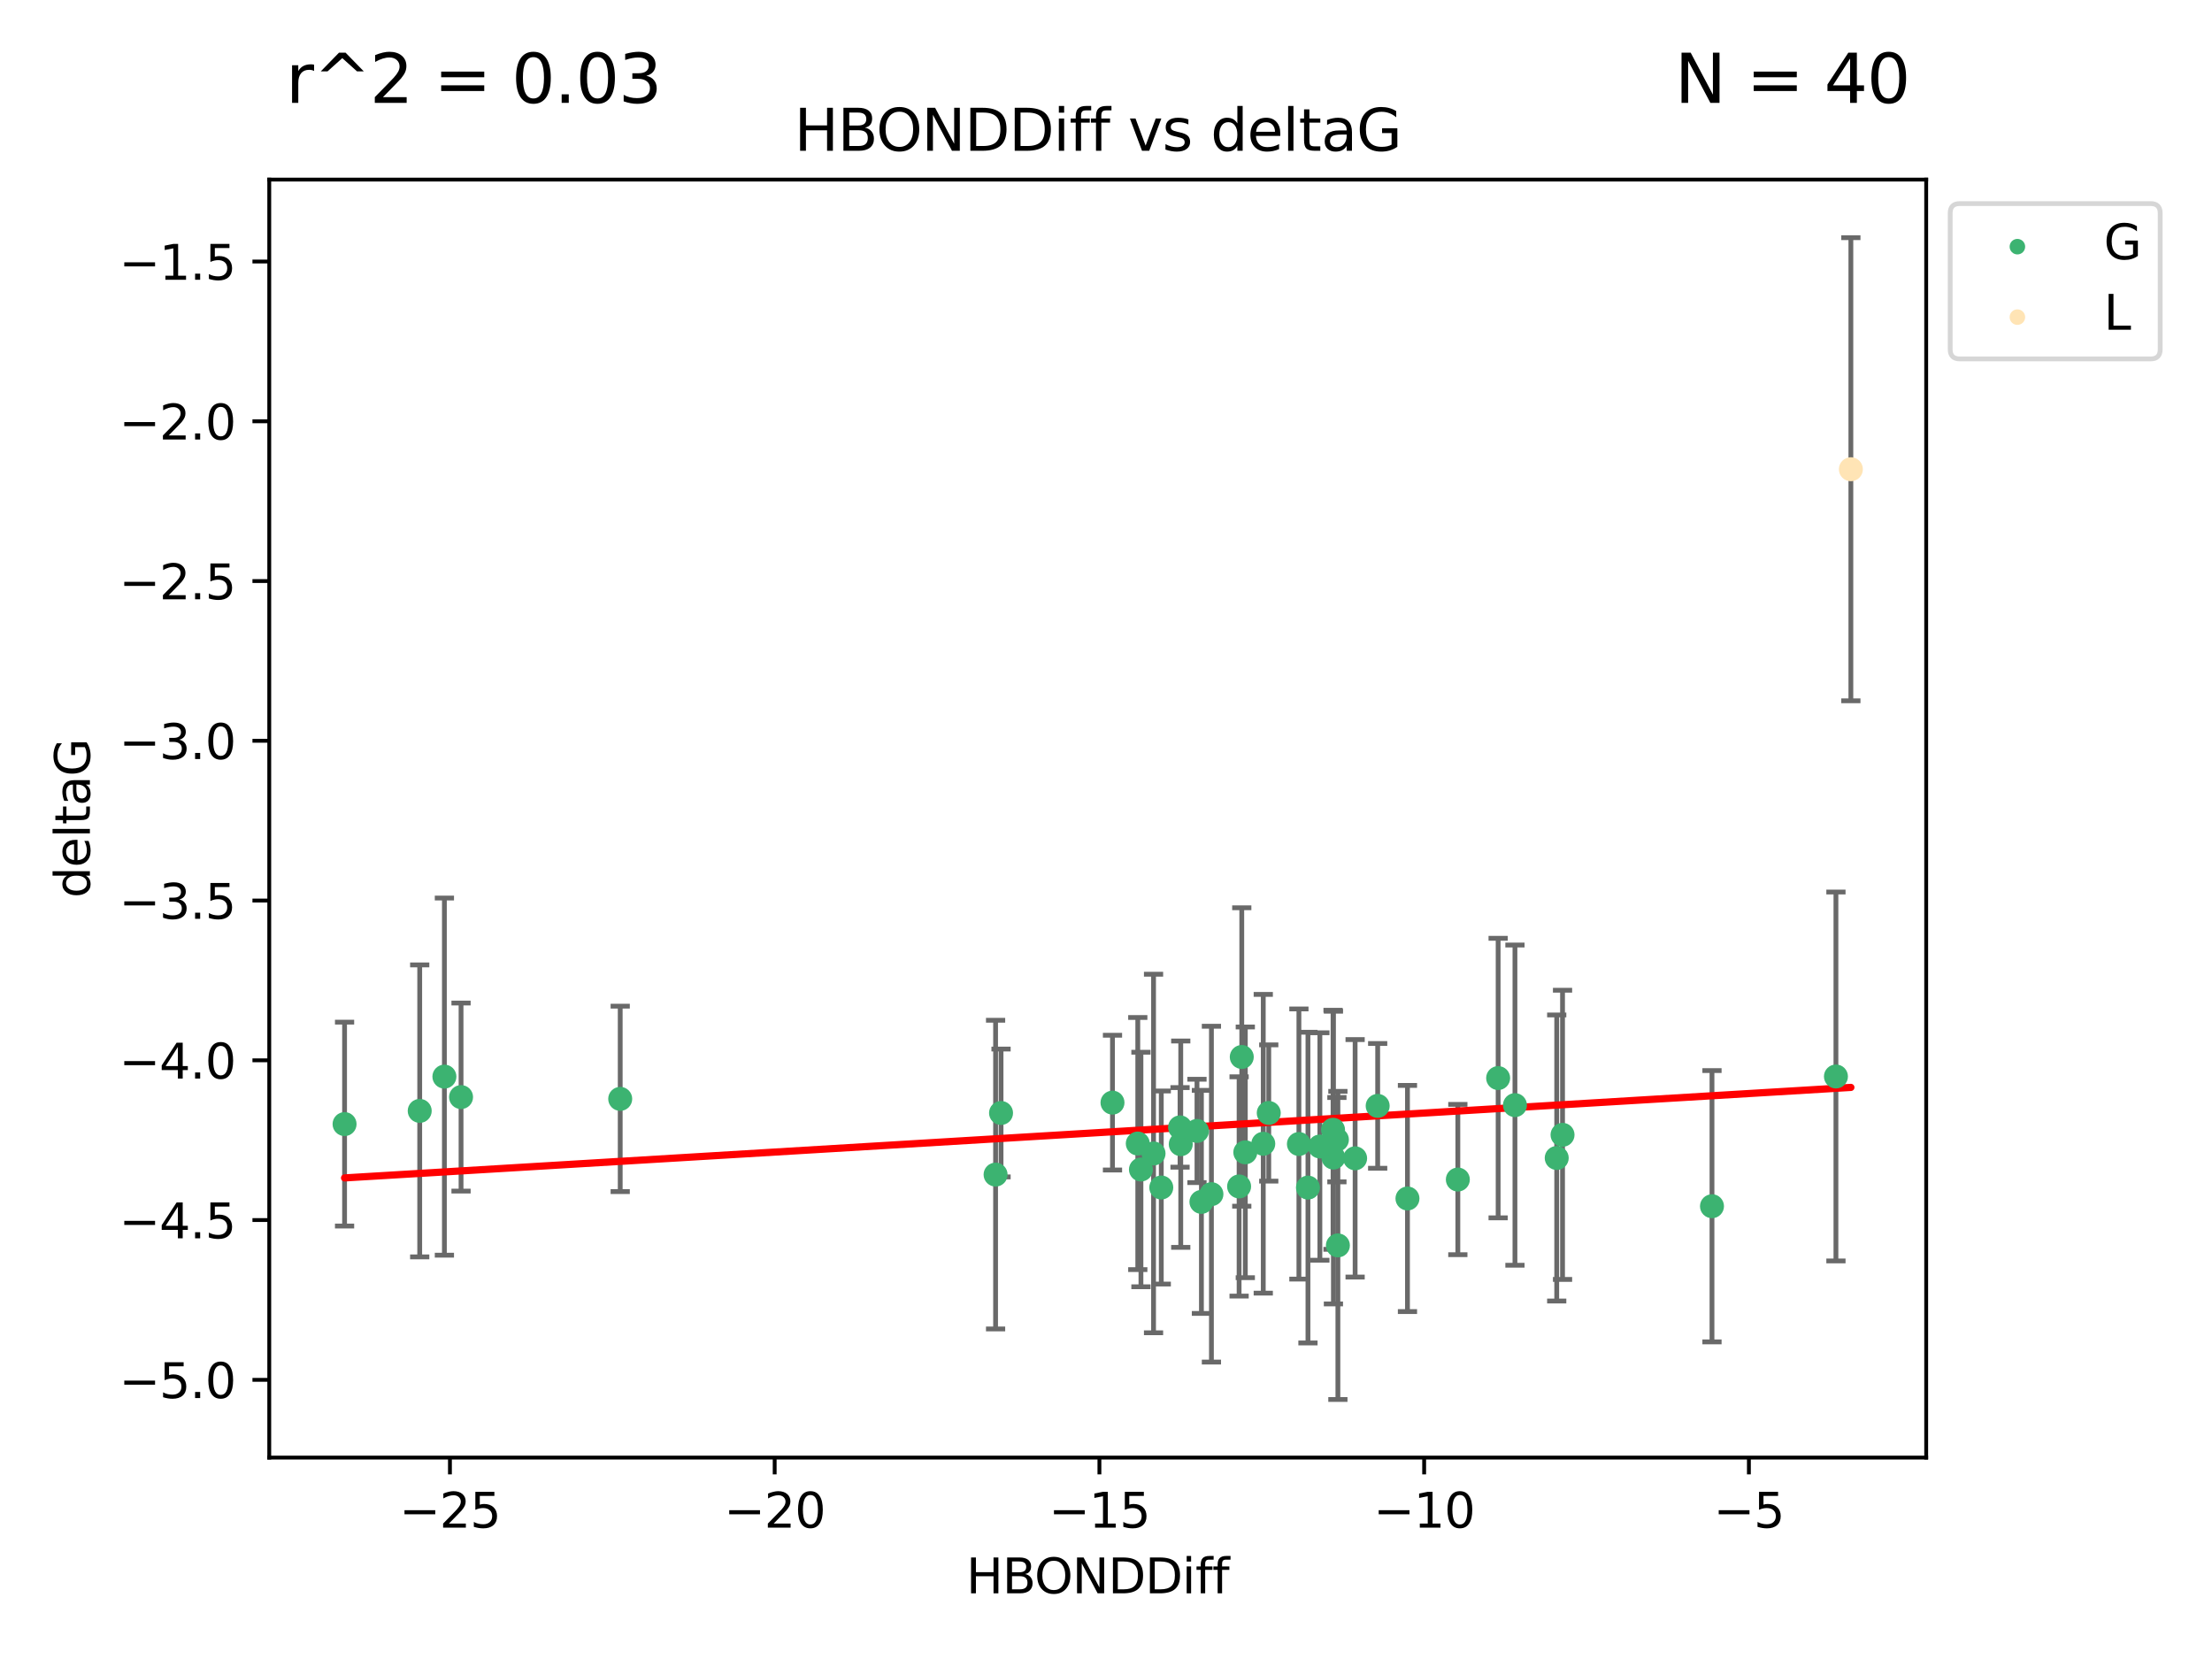<?xml version="1.0" encoding="utf-8" standalone="no"?>
<!DOCTYPE svg PUBLIC "-//W3C//DTD SVG 1.1//EN"
  "http://www.w3.org/Graphics/SVG/1.1/DTD/svg11.dtd">
<svg xmlns:xlink="http://www.w3.org/1999/xlink" width="460.8pt" height="345.6pt" viewBox="0 0 460.8 345.6" xmlns="http://www.w3.org/2000/svg" version="1.1">
 <defs>
  <style type="text/css">*{stroke-linejoin: round; stroke-linecap: butt}</style>
 </defs>
 <g id="figure_1">
  <g id="patch_1">
   <path d="M 0 345.6 
L 460.8 345.6 
L 460.8 0 
L 0 0 
z
" style="fill: #ffffff"/>
  </g>
  <g id="axes_1">
   <g id="patch_2">
    <path d="M 56.09 303.64 
L 401.26 303.64 
L 401.26 37.411 
L 56.09 37.411 
z
" style="fill: #ffffff"/>
   </g>
   <g id="PathCollection_1">
    <defs>
     <path id="md835c0c551" d="M 0 1.118 
C 0.297 1.118 0.581 1 0.791 0.791 
C 1 0.581 1.118 0.297 1.118 0 
C 1.118 -0.297 1 -0.581 0.791 -0.791 
C 0.581 -1 0.297 -1.118 0 -1.118 
C -0.297 -1.118 -0.581 -1 -0.791 -0.791 
C -1 -0.581 -1.118 -0.297 -1.118 0 
C -1.118 0.297 -1 0.581 -0.791 0.791 
C -0.581 1 -0.297 1.118 0 1.118 
z
" style="stroke: #3cb371"/>
    </defs>
    <g clip-path="url(#p6eac57c29c)">
     <use xlink:href="#md835c0c551" x="264.304" y="231.854" style="fill: #3cb371; stroke: #3cb371"/>
     <use xlink:href="#md835c0c551" x="272.471" y="247.398" style="fill: #3cb371; stroke: #3cb371"/>
     <use xlink:href="#md835c0c551" x="282.296" y="241.299" style="fill: #3cb371; stroke: #3cb371"/>
     <use xlink:href="#md835c0c551" x="207.398" y="244.691" style="fill: #3cb371; stroke: #3cb371"/>
     <use xlink:href="#md835c0c551" x="240.304" y="240.296" style="fill: #3cb371; stroke: #3cb371"/>
     <use xlink:href="#md835c0c551" x="278.502" y="237.417" style="fill: #3cb371; stroke: #3cb371"/>
     <use xlink:href="#md835c0c551" x="208.535" y="231.854" style="fill: #3cb371; stroke: #3cb371"/>
     <use xlink:href="#md835c0c551" x="237.679" y="243.63" style="fill: #3cb371; stroke: #3cb371"/>
     <use xlink:href="#md835c0c551" x="259.42" y="240.048" style="fill: #3cb371; stroke: #3cb371"/>
     <use xlink:href="#md835c0c551" x="303.695" y="245.72" style="fill: #3cb371; stroke: #3cb371"/>
     <use xlink:href="#md835c0c551" x="258.128" y="247.159" style="fill: #3cb371; stroke: #3cb371"/>
     <use xlink:href="#md835c0c551" x="237.022" y="238.219" style="fill: #3cb371; stroke: #3cb371"/>
     <use xlink:href="#md835c0c551" x="293.201" y="249.668" style="fill: #3cb371; stroke: #3cb371"/>
     <use xlink:href="#md835c0c551" x="92.576" y="224.278" style="fill: #3cb371; stroke: #3cb371"/>
     <use xlink:href="#md835c0c551" x="258.684" y="220.186" style="fill: #3cb371; stroke: #3cb371"/>
     <use xlink:href="#md835c0c551" x="277.697" y="235.353" style="fill: #3cb371; stroke: #3cb371"/>
     <use xlink:href="#md835c0c551" x="231.752" y="229.697" style="fill: #3cb371; stroke: #3cb371"/>
     <use xlink:href="#md835c0c551" x="263.162" y="238.267" style="fill: #3cb371; stroke: #3cb371"/>
     <use xlink:href="#md835c0c551" x="96.045" y="228.541" style="fill: #3cb371; stroke: #3cb371"/>
     <use xlink:href="#md835c0c551" x="315.592" y="230.219" style="fill: #3cb371; stroke: #3cb371"/>
     <use xlink:href="#md835c0c551" x="87.434" y="231.418" style="fill: #3cb371; stroke: #3cb371"/>
     <use xlink:href="#md835c0c551" x="71.78" y="234.168" style="fill: #3cb371; stroke: #3cb371"/>
     <use xlink:href="#md835c0c551" x="252.362" y="248.764" style="fill: #3cb371; stroke: #3cb371"/>
     <use xlink:href="#md835c0c551" x="245.973" y="238.354" style="fill: #3cb371; stroke: #3cb371"/>
     <use xlink:href="#md835c0c551" x="270.586" y="238.318" style="fill: #3cb371; stroke: #3cb371"/>
     <use xlink:href="#md835c0c551" x="324.293" y="241.229" style="fill: #3cb371; stroke: #3cb371"/>
     <use xlink:href="#md835c0c551" x="249.354" y="235.592" style="fill: #3cb371; stroke: #3cb371"/>
     <use xlink:href="#md835c0c551" x="286.995" y="230.376" style="fill: #3cb371; stroke: #3cb371"/>
     <use xlink:href="#md835c0c551" x="277.776" y="241.146" style="fill: #3cb371; stroke: #3cb371"/>
     <use xlink:href="#md835c0c551" x="274.955" y="238.835" style="fill: #3cb371; stroke: #3cb371"/>
     <use xlink:href="#md835c0c551" x="278.707" y="259.441" style="fill: #3cb371; stroke: #3cb371"/>
     <use xlink:href="#md835c0c551" x="245.824" y="234.853" style="fill: #3cb371; stroke: #3cb371"/>
     <use xlink:href="#md835c0c551" x="312.09" y="224.581" style="fill: #3cb371; stroke: #3cb371"/>
     <use xlink:href="#md835c0c551" x="250.278" y="250.375" style="fill: #3cb371; stroke: #3cb371"/>
     <use xlink:href="#md835c0c551" x="241.915" y="247.379" style="fill: #3cb371; stroke: #3cb371"/>
     <use xlink:href="#md835c0c551" x="356.638" y="251.279" style="fill: #3cb371; stroke: #3cb371"/>
     <use xlink:href="#md835c0c551" x="129.201" y="228.916" style="fill: #3cb371; stroke: #3cb371"/>
     <use xlink:href="#md835c0c551" x="382.459" y="224.249" style="fill: #3cb371; stroke: #3cb371"/>
     <use xlink:href="#md835c0c551" x="325.505" y="236.406" style="fill: #3cb371; stroke: #3cb371"/>
    </g>
   </g>
   <g id="PathCollection_2">
    <defs>
     <path id="m1280137901" d="M 0 1.118 
C 0.297 1.118 0.581 1 0.791 0.791 
C 1 0.581 1.118 0.297 1.118 0 
C 1.118 -0.297 1 -0.581 0.791 -0.791 
C 0.581 -1 0.297 -1.118 0 -1.118 
C -0.297 -1.118 -0.581 -1 -0.791 -0.791 
C -1 -0.581 -1.118 -0.297 -1.118 0 
C -1.118 0.297 -1 0.581 -0.791 0.791 
C -0.581 1 -0.297 1.118 0 1.118 
z
" style="stroke: #ffe4b5"/>
    </defs>
    <g clip-path="url(#p6eac57c29c)">
     <use xlink:href="#m1280137901" x="385.57" y="97.75" style="fill: #ffe4b5; stroke: #ffe4b5"/>
    </g>
   </g>
   <g id="matplotlib.axis_1">
    <g id="xtick_1">
     <g id="line2d_1">
      <defs>
       <path id="m335784e90f" d="M 0 0 
L 0 3.5 
" style="stroke: #000000; stroke-width: 0.8"/>
      </defs>
      <g>
       <use xlink:href="#m335784e90f" x="93.73" y="303.64" style="stroke: #000000; stroke-width: 0.8"/>
      </g>
     </g>
     <g id="text_1">
      <!-- −25 -->
      <g transform="translate(83.178 318.238)scale(0.1 -0.1)">
       <defs>
        <path id="DejaVuSans-2212" d="M 678 2272 
L 4684 2272 
L 4684 1741 
L 678 1741 
L 678 2272 
z
" transform="scale(0.016)"/>
        <path id="DejaVuSans-32" d="M 1228 531 
L 3431 531 
L 3431 0 
L 469 0 
L 469 531 
Q 828 903 1448 1529 
Q 2069 2156 2228 2338 
Q 2531 2678 2651 2914 
Q 2772 3150 2772 3378 
Q 2772 3750 2511 3984 
Q 2250 4219 1831 4219 
Q 1534 4219 1204 4116 
Q 875 4013 500 3803 
L 500 4441 
Q 881 4594 1212 4672 
Q 1544 4750 1819 4750 
Q 2544 4750 2975 4387 
Q 3406 4025 3406 3419 
Q 3406 3131 3298 2873 
Q 3191 2616 2906 2266 
Q 2828 2175 2409 1742 
Q 1991 1309 1228 531 
z
" transform="scale(0.016)"/>
        <path id="DejaVuSans-35" d="M 691 4666 
L 3169 4666 
L 3169 4134 
L 1269 4134 
L 1269 2991 
Q 1406 3038 1543 3061 
Q 1681 3084 1819 3084 
Q 2600 3084 3056 2656 
Q 3513 2228 3513 1497 
Q 3513 744 3044 326 
Q 2575 -91 1722 -91 
Q 1428 -91 1123 -41 
Q 819 9 494 109 
L 494 744 
Q 775 591 1075 516 
Q 1375 441 1709 441 
Q 2250 441 2565 725 
Q 2881 1009 2881 1497 
Q 2881 1984 2565 2268 
Q 2250 2553 1709 2553 
Q 1456 2553 1204 2497 
Q 953 2441 691 2322 
L 691 4666 
z
" transform="scale(0.016)"/>
       </defs>
       <use xlink:href="#DejaVuSans-2212"/>
       <use xlink:href="#DejaVuSans-32" x="83.789"/>
       <use xlink:href="#DejaVuSans-35" x="147.412"/>
      </g>
     </g>
    </g>
    <g id="xtick_2">
     <g id="line2d_2">
      <g>
       <use xlink:href="#m335784e90f" x="161.379" y="303.64" style="stroke: #000000; stroke-width: 0.8"/>
      </g>
     </g>
     <g id="text_2">
      <!-- −20 -->
      <g transform="translate(150.827 318.238)scale(0.1 -0.1)">
       <defs>
        <path id="DejaVuSans-30" d="M 2034 4250 
Q 1547 4250 1301 3770 
Q 1056 3291 1056 2328 
Q 1056 1369 1301 889 
Q 1547 409 2034 409 
Q 2525 409 2770 889 
Q 3016 1369 3016 2328 
Q 3016 3291 2770 3770 
Q 2525 4250 2034 4250 
z
M 2034 4750 
Q 2819 4750 3233 4129 
Q 3647 3509 3647 2328 
Q 3647 1150 3233 529 
Q 2819 -91 2034 -91 
Q 1250 -91 836 529 
Q 422 1150 422 2328 
Q 422 3509 836 4129 
Q 1250 4750 2034 4750 
z
" transform="scale(0.016)"/>
       </defs>
       <use xlink:href="#DejaVuSans-2212"/>
       <use xlink:href="#DejaVuSans-32" x="83.789"/>
       <use xlink:href="#DejaVuSans-30" x="147.412"/>
      </g>
     </g>
    </g>
    <g id="xtick_3">
     <g id="line2d_3">
      <g>
       <use xlink:href="#m335784e90f" x="229.028" y="303.64" style="stroke: #000000; stroke-width: 0.8"/>
      </g>
     </g>
     <g id="text_3">
      <!-- −15 -->
      <g transform="translate(218.476 318.238)scale(0.1 -0.1)">
       <defs>
        <path id="DejaVuSans-31" d="M 794 531 
L 1825 531 
L 1825 4091 
L 703 3866 
L 703 4441 
L 1819 4666 
L 2450 4666 
L 2450 531 
L 3481 531 
L 3481 0 
L 794 0 
L 794 531 
z
" transform="scale(0.016)"/>
       </defs>
       <use xlink:href="#DejaVuSans-2212"/>
       <use xlink:href="#DejaVuSans-31" x="83.789"/>
       <use xlink:href="#DejaVuSans-35" x="147.412"/>
      </g>
     </g>
    </g>
    <g id="xtick_4">
     <g id="line2d_4">
      <g>
       <use xlink:href="#m335784e90f" x="296.677" y="303.64" style="stroke: #000000; stroke-width: 0.8"/>
      </g>
     </g>
     <g id="text_4">
      <!-- −10 -->
      <g transform="translate(286.125 318.238)scale(0.1 -0.1)">
       <use xlink:href="#DejaVuSans-2212"/>
       <use xlink:href="#DejaVuSans-31" x="83.789"/>
       <use xlink:href="#DejaVuSans-30" x="147.412"/>
      </g>
     </g>
    </g>
    <g id="xtick_5">
     <g id="line2d_5">
      <g>
       <use xlink:href="#m335784e90f" x="364.326" y="303.64" style="stroke: #000000; stroke-width: 0.8"/>
      </g>
     </g>
     <g id="text_5">
      <!-- −5 -->
      <g transform="translate(356.955 318.238)scale(0.1 -0.1)">
       <use xlink:href="#DejaVuSans-2212"/>
       <use xlink:href="#DejaVuSans-35" x="83.789"/>
      </g>
     </g>
    </g>
    <g id="text_6">
     <!-- HBONDDiff -->
     <g transform="translate(201.286 331.917)scale(0.1 -0.1)">
      <defs>
       <path id="DejaVuSans-48" d="M 628 4666 
L 1259 4666 
L 1259 2753 
L 3553 2753 
L 3553 4666 
L 4184 4666 
L 4184 0 
L 3553 0 
L 3553 2222 
L 1259 2222 
L 1259 0 
L 628 0 
L 628 4666 
z
" transform="scale(0.016)"/>
       <path id="DejaVuSans-42" d="M 1259 2228 
L 1259 519 
L 2272 519 
Q 2781 519 3026 730 
Q 3272 941 3272 1375 
Q 3272 1813 3026 2020 
Q 2781 2228 2272 2228 
L 1259 2228 
z
M 1259 4147 
L 1259 2741 
L 2194 2741 
Q 2656 2741 2882 2914 
Q 3109 3088 3109 3444 
Q 3109 3797 2882 3972 
Q 2656 4147 2194 4147 
L 1259 4147 
z
M 628 4666 
L 2241 4666 
Q 2963 4666 3353 4366 
Q 3744 4066 3744 3513 
Q 3744 3084 3544 2831 
Q 3344 2578 2956 2516 
Q 3422 2416 3680 2098 
Q 3938 1781 3938 1306 
Q 3938 681 3513 340 
Q 3088 0 2303 0 
L 628 0 
L 628 4666 
z
" transform="scale(0.016)"/>
       <path id="DejaVuSans-4f" d="M 2522 4238 
Q 1834 4238 1429 3725 
Q 1025 3213 1025 2328 
Q 1025 1447 1429 934 
Q 1834 422 2522 422 
Q 3209 422 3611 934 
Q 4013 1447 4013 2328 
Q 4013 3213 3611 3725 
Q 3209 4238 2522 4238 
z
M 2522 4750 
Q 3503 4750 4090 4092 
Q 4678 3434 4678 2328 
Q 4678 1225 4090 567 
Q 3503 -91 2522 -91 
Q 1538 -91 948 565 
Q 359 1222 359 2328 
Q 359 3434 948 4092 
Q 1538 4750 2522 4750 
z
" transform="scale(0.016)"/>
       <path id="DejaVuSans-4e" d="M 628 4666 
L 1478 4666 
L 3547 763 
L 3547 4666 
L 4159 4666 
L 4159 0 
L 3309 0 
L 1241 3903 
L 1241 0 
L 628 0 
L 628 4666 
z
" transform="scale(0.016)"/>
       <path id="DejaVuSans-44" d="M 1259 4147 
L 1259 519 
L 2022 519 
Q 2988 519 3436 956 
Q 3884 1394 3884 2338 
Q 3884 3275 3436 3711 
Q 2988 4147 2022 4147 
L 1259 4147 
z
M 628 4666 
L 1925 4666 
Q 3281 4666 3915 4102 
Q 4550 3538 4550 2338 
Q 4550 1131 3912 565 
Q 3275 0 1925 0 
L 628 0 
L 628 4666 
z
" transform="scale(0.016)"/>
       <path id="DejaVuSans-69" d="M 603 3500 
L 1178 3500 
L 1178 0 
L 603 0 
L 603 3500 
z
M 603 4863 
L 1178 4863 
L 1178 4134 
L 603 4134 
L 603 4863 
z
" transform="scale(0.016)"/>
       <path id="DejaVuSans-66" d="M 2375 4863 
L 2375 4384 
L 1825 4384 
Q 1516 4384 1395 4259 
Q 1275 4134 1275 3809 
L 1275 3500 
L 2222 3500 
L 2222 3053 
L 1275 3053 
L 1275 0 
L 697 0 
L 697 3053 
L 147 3053 
L 147 3500 
L 697 3500 
L 697 3744 
Q 697 4328 969 4595 
Q 1241 4863 1831 4863 
L 2375 4863 
z
" transform="scale(0.016)"/>
      </defs>
      <use xlink:href="#DejaVuSans-48"/>
      <use xlink:href="#DejaVuSans-42" x="75.195"/>
      <use xlink:href="#DejaVuSans-4f" x="142.049"/>
      <use xlink:href="#DejaVuSans-4e" x="220.76"/>
      <use xlink:href="#DejaVuSans-44" x="295.564"/>
      <use xlink:href="#DejaVuSans-44" x="372.566"/>
      <use xlink:href="#DejaVuSans-69" x="449.568"/>
      <use xlink:href="#DejaVuSans-66" x="477.352"/>
      <use xlink:href="#DejaVuSans-66" x="512.557"/>
     </g>
    </g>
   </g>
   <g id="matplotlib.axis_2">
    <g id="ytick_1">
     <g id="line2d_6">
      <defs>
       <path id="m038d9584e2" d="M 0 0 
L -3.5 0 
" style="stroke: #000000; stroke-width: 0.8"/>
      </defs>
      <g>
       <use xlink:href="#m038d9584e2" x="56.09" y="287.442" style="stroke: #000000; stroke-width: 0.8"/>
      </g>
     </g>
     <g id="text_7">
      <!-- −5.0 -->
      <g transform="translate(24.807 291.241)scale(0.1 -0.1)">
       <defs>
        <path id="DejaVuSans-2e" d="M 684 794 
L 1344 794 
L 1344 0 
L 684 0 
L 684 794 
z
" transform="scale(0.016)"/>
       </defs>
       <use xlink:href="#DejaVuSans-2212"/>
       <use xlink:href="#DejaVuSans-35" x="83.789"/>
       <use xlink:href="#DejaVuSans-2e" x="147.412"/>
       <use xlink:href="#DejaVuSans-30" x="179.199"/>
      </g>
     </g>
    </g>
    <g id="ytick_2">
     <g id="line2d_7">
      <g>
       <use xlink:href="#m038d9584e2" x="56.09" y="254.162" style="stroke: #000000; stroke-width: 0.8"/>
      </g>
     </g>
     <g id="text_8">
      <!-- −4.5 -->
      <g transform="translate(24.807 257.961)scale(0.1 -0.1)">
       <defs>
        <path id="DejaVuSans-34" d="M 2419 4116 
L 825 1625 
L 2419 1625 
L 2419 4116 
z
M 2253 4666 
L 3047 4666 
L 3047 1625 
L 3713 1625 
L 3713 1100 
L 3047 1100 
L 3047 0 
L 2419 0 
L 2419 1100 
L 313 1100 
L 313 1709 
L 2253 4666 
z
" transform="scale(0.016)"/>
       </defs>
       <use xlink:href="#DejaVuSans-2212"/>
       <use xlink:href="#DejaVuSans-34" x="83.789"/>
       <use xlink:href="#DejaVuSans-2e" x="147.412"/>
       <use xlink:href="#DejaVuSans-35" x="179.199"/>
      </g>
     </g>
    </g>
    <g id="ytick_3">
     <g id="line2d_8">
      <g>
       <use xlink:href="#m038d9584e2" x="56.09" y="220.882" style="stroke: #000000; stroke-width: 0.8"/>
      </g>
     </g>
     <g id="text_9">
      <!-- −4.0 -->
      <g transform="translate(24.807 224.681)scale(0.1 -0.1)">
       <use xlink:href="#DejaVuSans-2212"/>
       <use xlink:href="#DejaVuSans-34" x="83.789"/>
       <use xlink:href="#DejaVuSans-2e" x="147.412"/>
       <use xlink:href="#DejaVuSans-30" x="179.199"/>
      </g>
     </g>
    </g>
    <g id="ytick_4">
     <g id="line2d_9">
      <g>
       <use xlink:href="#m038d9584e2" x="56.09" y="187.601" style="stroke: #000000; stroke-width: 0.8"/>
      </g>
     </g>
     <g id="text_10">
      <!-- −3.5 -->
      <g transform="translate(24.807 191.401)scale(0.1 -0.1)">
       <defs>
        <path id="DejaVuSans-33" d="M 2597 2516 
Q 3050 2419 3304 2112 
Q 3559 1806 3559 1356 
Q 3559 666 3084 287 
Q 2609 -91 1734 -91 
Q 1441 -91 1130 -33 
Q 819 25 488 141 
L 488 750 
Q 750 597 1062 519 
Q 1375 441 1716 441 
Q 2309 441 2620 675 
Q 2931 909 2931 1356 
Q 2931 1769 2642 2001 
Q 2353 2234 1838 2234 
L 1294 2234 
L 1294 2753 
L 1863 2753 
Q 2328 2753 2575 2939 
Q 2822 3125 2822 3475 
Q 2822 3834 2567 4026 
Q 2313 4219 1838 4219 
Q 1578 4219 1281 4162 
Q 984 4106 628 3988 
L 628 4550 
Q 988 4650 1302 4700 
Q 1616 4750 1894 4750 
Q 2613 4750 3031 4423 
Q 3450 4097 3450 3541 
Q 3450 3153 3228 2886 
Q 3006 2619 2597 2516 
z
" transform="scale(0.016)"/>
       </defs>
       <use xlink:href="#DejaVuSans-2212"/>
       <use xlink:href="#DejaVuSans-33" x="83.789"/>
       <use xlink:href="#DejaVuSans-2e" x="147.412"/>
       <use xlink:href="#DejaVuSans-35" x="179.199"/>
      </g>
     </g>
    </g>
    <g id="ytick_5">
     <g id="line2d_10">
      <g>
       <use xlink:href="#m038d9584e2" x="56.09" y="154.321" style="stroke: #000000; stroke-width: 0.8"/>
      </g>
     </g>
     <g id="text_11">
      <!-- −3.0 -->
      <g transform="translate(24.807 158.12)scale(0.1 -0.1)">
       <use xlink:href="#DejaVuSans-2212"/>
       <use xlink:href="#DejaVuSans-33" x="83.789"/>
       <use xlink:href="#DejaVuSans-2e" x="147.412"/>
       <use xlink:href="#DejaVuSans-30" x="179.199"/>
      </g>
     </g>
    </g>
    <g id="ytick_6">
     <g id="line2d_11">
      <g>
       <use xlink:href="#m038d9584e2" x="56.09" y="121.041" style="stroke: #000000; stroke-width: 0.8"/>
      </g>
     </g>
     <g id="text_12">
      <!-- −2.5 -->
      <g transform="translate(24.807 124.84)scale(0.1 -0.1)">
       <use xlink:href="#DejaVuSans-2212"/>
       <use xlink:href="#DejaVuSans-32" x="83.789"/>
       <use xlink:href="#DejaVuSans-2e" x="147.412"/>
       <use xlink:href="#DejaVuSans-35" x="179.199"/>
      </g>
     </g>
    </g>
    <g id="ytick_7">
     <g id="line2d_12">
      <g>
       <use xlink:href="#m038d9584e2" x="56.09" y="87.761" style="stroke: #000000; stroke-width: 0.8"/>
      </g>
     </g>
     <g id="text_13">
      <!-- −2.0 -->
      <g transform="translate(24.807 91.56)scale(0.1 -0.1)">
       <use xlink:href="#DejaVuSans-2212"/>
       <use xlink:href="#DejaVuSans-32" x="83.789"/>
       <use xlink:href="#DejaVuSans-2e" x="147.412"/>
       <use xlink:href="#DejaVuSans-30" x="179.199"/>
      </g>
     </g>
    </g>
    <g id="ytick_8">
     <g id="line2d_13">
      <g>
       <use xlink:href="#m038d9584e2" x="56.09" y="54.481" style="stroke: #000000; stroke-width: 0.8"/>
      </g>
     </g>
     <g id="text_14">
      <!-- −1.5 -->
      <g transform="translate(24.807 58.28)scale(0.1 -0.1)">
       <use xlink:href="#DejaVuSans-2212"/>
       <use xlink:href="#DejaVuSans-31" x="83.789"/>
       <use xlink:href="#DejaVuSans-2e" x="147.412"/>
       <use xlink:href="#DejaVuSans-35" x="179.199"/>
      </g>
     </g>
    </g>
    <g id="text_15">
     <!-- deltaG -->
     <g transform="translate(18.727 187.064)rotate(-90)scale(0.1 -0.1)">
      <defs>
       <path id="DejaVuSans-64" d="M 2906 2969 
L 2906 4863 
L 3481 4863 
L 3481 0 
L 2906 0 
L 2906 525 
Q 2725 213 2448 61 
Q 2172 -91 1784 -91 
Q 1150 -91 751 415 
Q 353 922 353 1747 
Q 353 2572 751 3078 
Q 1150 3584 1784 3584 
Q 2172 3584 2448 3432 
Q 2725 3281 2906 2969 
z
M 947 1747 
Q 947 1113 1208 752 
Q 1469 391 1925 391 
Q 2381 391 2643 752 
Q 2906 1113 2906 1747 
Q 2906 2381 2643 2742 
Q 2381 3103 1925 3103 
Q 1469 3103 1208 2742 
Q 947 2381 947 1747 
z
" transform="scale(0.016)"/>
       <path id="DejaVuSans-65" d="M 3597 1894 
L 3597 1613 
L 953 1613 
Q 991 1019 1311 708 
Q 1631 397 2203 397 
Q 2534 397 2845 478 
Q 3156 559 3463 722 
L 3463 178 
Q 3153 47 2828 -22 
Q 2503 -91 2169 -91 
Q 1331 -91 842 396 
Q 353 884 353 1716 
Q 353 2575 817 3079 
Q 1281 3584 2069 3584 
Q 2775 3584 3186 3129 
Q 3597 2675 3597 1894 
z
M 3022 2063 
Q 3016 2534 2758 2815 
Q 2500 3097 2075 3097 
Q 1594 3097 1305 2825 
Q 1016 2553 972 2059 
L 3022 2063 
z
" transform="scale(0.016)"/>
       <path id="DejaVuSans-6c" d="M 603 4863 
L 1178 4863 
L 1178 0 
L 603 0 
L 603 4863 
z
" transform="scale(0.016)"/>
       <path id="DejaVuSans-74" d="M 1172 4494 
L 1172 3500 
L 2356 3500 
L 2356 3053 
L 1172 3053 
L 1172 1153 
Q 1172 725 1289 603 
Q 1406 481 1766 481 
L 2356 481 
L 2356 0 
L 1766 0 
Q 1100 0 847 248 
Q 594 497 594 1153 
L 594 3053 
L 172 3053 
L 172 3500 
L 594 3500 
L 594 4494 
L 1172 4494 
z
" transform="scale(0.016)"/>
       <path id="DejaVuSans-61" d="M 2194 1759 
Q 1497 1759 1228 1600 
Q 959 1441 959 1056 
Q 959 750 1161 570 
Q 1363 391 1709 391 
Q 2188 391 2477 730 
Q 2766 1069 2766 1631 
L 2766 1759 
L 2194 1759 
z
M 3341 1997 
L 3341 0 
L 2766 0 
L 2766 531 
Q 2569 213 2275 61 
Q 1981 -91 1556 -91 
Q 1019 -91 701 211 
Q 384 513 384 1019 
Q 384 1609 779 1909 
Q 1175 2209 1959 2209 
L 2766 2209 
L 2766 2266 
Q 2766 2663 2505 2880 
Q 2244 3097 1772 3097 
Q 1472 3097 1187 3025 
Q 903 2953 641 2809 
L 641 3341 
Q 956 3463 1253 3523 
Q 1550 3584 1831 3584 
Q 2591 3584 2966 3190 
Q 3341 2797 3341 1997 
z
" transform="scale(0.016)"/>
       <path id="DejaVuSans-47" d="M 3809 666 
L 3809 1919 
L 2778 1919 
L 2778 2438 
L 4434 2438 
L 4434 434 
Q 4069 175 3628 42 
Q 3188 -91 2688 -91 
Q 1594 -91 976 548 
Q 359 1188 359 2328 
Q 359 3472 976 4111 
Q 1594 4750 2688 4750 
Q 3144 4750 3555 4637 
Q 3966 4525 4313 4306 
L 4313 3634 
Q 3963 3931 3569 4081 
Q 3175 4231 2741 4231 
Q 1884 4231 1454 3753 
Q 1025 3275 1025 2328 
Q 1025 1384 1454 906 
Q 1884 428 2741 428 
Q 3075 428 3337 486 
Q 3600 544 3809 666 
z
" transform="scale(0.016)"/>
      </defs>
      <use xlink:href="#DejaVuSans-64"/>
      <use xlink:href="#DejaVuSans-65" x="63.477"/>
      <use xlink:href="#DejaVuSans-6c" x="125"/>
      <use xlink:href="#DejaVuSans-74" x="152.783"/>
      <use xlink:href="#DejaVuSans-61" x="191.992"/>
      <use xlink:href="#DejaVuSans-47" x="253.271"/>
     </g>
    </g>
   </g>
   <g id="LineCollection_1">
    <path d="M 264.304 246.045 
L 264.304 217.662 
" clip-path="url(#p6eac57c29c)" style="fill: none; stroke: #696969"/>
    <path d="M 272.471 279.761 
L 272.471 215.035 
" clip-path="url(#p6eac57c29c)" style="fill: none; stroke: #696969"/>
    <path d="M 282.296 266.036 
L 282.296 216.562 
" clip-path="url(#p6eac57c29c)" style="fill: none; stroke: #696969"/>
    <path d="M 207.398 276.843 
L 207.398 212.539 
" clip-path="url(#p6eac57c29c)" style="fill: none; stroke: #696969"/>
    <path d="M 240.304 277.644 
L 240.304 202.948 
" clip-path="url(#p6eac57c29c)" style="fill: none; stroke: #696969"/>
    <path d="M 278.502 246.202 
L 278.502 228.632 
" clip-path="url(#p6eac57c29c)" style="fill: none; stroke: #696969"/>
    <path d="M 208.535 245.17 
L 208.535 218.537 
" clip-path="url(#p6eac57c29c)" style="fill: none; stroke: #696969"/>
    <path d="M 237.679 268.058 
L 237.679 219.201 
" clip-path="url(#p6eac57c29c)" style="fill: none; stroke: #696969"/>
    <path d="M 259.42 266.16 
L 259.42 213.937 
" clip-path="url(#p6eac57c29c)" style="fill: none; stroke: #696969"/>
    <path d="M 303.695 261.376 
L 303.695 230.064 
" clip-path="url(#p6eac57c29c)" style="fill: none; stroke: #696969"/>
    <path d="M 258.128 270 
L 258.128 224.318 
" clip-path="url(#p6eac57c29c)" style="fill: none; stroke: #696969"/>
    <path d="M 237.022 264.479 
L 237.022 211.96 
" clip-path="url(#p6eac57c29c)" style="fill: none; stroke: #696969"/>
    <path d="M 293.201 273.223 
L 293.201 226.113 
" clip-path="url(#p6eac57c29c)" style="fill: none; stroke: #696969"/>
    <path d="M 92.576 261.476 
L 92.576 187.08 
" clip-path="url(#p6eac57c29c)" style="fill: none; stroke: #696969"/>
    <path d="M 258.684 251.27 
L 258.684 189.102 
" clip-path="url(#p6eac57c29c)" style="fill: none; stroke: #696969"/>
    <path d="M 277.697 260.251 
L 277.697 210.454 
" clip-path="url(#p6eac57c29c)" style="fill: none; stroke: #696969"/>
    <path d="M 231.752 243.732 
L 231.752 215.662 
" clip-path="url(#p6eac57c29c)" style="fill: none; stroke: #696969"/>
    <path d="M 263.162 269.381 
L 263.162 207.153 
" clip-path="url(#p6eac57c29c)" style="fill: none; stroke: #696969"/>
    <path d="M 96.045 248.127 
L 96.045 208.955 
" clip-path="url(#p6eac57c29c)" style="fill: none; stroke: #696969"/>
    <path d="M 315.592 263.57 
L 315.592 196.867 
" clip-path="url(#p6eac57c29c)" style="fill: none; stroke: #696969"/>
    <path d="M 87.434 261.831 
L 87.434 201.006 
" clip-path="url(#p6eac57c29c)" style="fill: none; stroke: #696969"/>
    <path d="M 71.78 255.405 
L 71.78 212.932 
" clip-path="url(#p6eac57c29c)" style="fill: none; stroke: #696969"/>
    <path d="M 252.362 283.742 
L 252.362 213.787 
" clip-path="url(#p6eac57c29c)" style="fill: none; stroke: #696969"/>
    <path d="M 245.973 259.849 
L 245.973 216.859 
" clip-path="url(#p6eac57c29c)" style="fill: none; stroke: #696969"/>
    <path d="M 270.586 266.459 
L 270.586 210.178 
" clip-path="url(#p6eac57c29c)" style="fill: none; stroke: #696969"/>
    <path d="M 324.293 271.024 
L 324.293 211.435 
" clip-path="url(#p6eac57c29c)" style="fill: none; stroke: #696969"/>
    <path d="M 249.354 246.355 
L 249.354 224.83 
" clip-path="url(#p6eac57c29c)" style="fill: none; stroke: #696969"/>
    <path d="M 286.995 243.369 
L 286.995 217.383 
" clip-path="url(#p6eac57c29c)" style="fill: none; stroke: #696969"/>
    <path d="M 277.776 271.633 
L 277.776 210.658 
" clip-path="url(#p6eac57c29c)" style="fill: none; stroke: #696969"/>
    <path d="M 274.955 262.527 
L 274.955 215.143 
" clip-path="url(#p6eac57c29c)" style="fill: none; stroke: #696969"/>
    <path d="M 278.707 291.539 
L 278.707 227.344 
" clip-path="url(#p6eac57c29c)" style="fill: none; stroke: #696969"/>
    <path d="M 245.824 243.141 
L 245.824 226.566 
" clip-path="url(#p6eac57c29c)" style="fill: none; stroke: #696969"/>
    <path d="M 312.09 253.696 
L 312.09 195.466 
" clip-path="url(#p6eac57c29c)" style="fill: none; stroke: #696969"/>
    <path d="M 250.278 273.613 
L 250.278 227.137 
" clip-path="url(#p6eac57c29c)" style="fill: none; stroke: #696969"/>
    <path d="M 241.915 267.487 
L 241.915 227.272 
" clip-path="url(#p6eac57c29c)" style="fill: none; stroke: #696969"/>
    <path d="M 356.638 279.54 
L 356.638 223.018 
" clip-path="url(#p6eac57c29c)" style="fill: none; stroke: #696969"/>
    <path d="M 129.201 248.231 
L 129.201 209.601 
" clip-path="url(#p6eac57c29c)" style="fill: none; stroke: #696969"/>
    <path d="M 382.459 262.677 
L 382.459 185.821 
" clip-path="url(#p6eac57c29c)" style="fill: none; stroke: #696969"/>
    <path d="M 325.505 266.527 
L 325.505 206.285 
" clip-path="url(#p6eac57c29c)" style="fill: none; stroke: #696969"/>
   </g>
   <g id="line2d_14">
    <defs>
     <path id="m2f8789f43e" d="M 2 0 
L -2 -0 
" style="stroke: #696969"/>
    </defs>
    <g clip-path="url(#p6eac57c29c)">
     <use xlink:href="#m2f8789f43e" x="264.304" y="246.045" style="fill: #696969; stroke: #696969"/>
     <use xlink:href="#m2f8789f43e" x="272.471" y="279.761" style="fill: #696969; stroke: #696969"/>
     <use xlink:href="#m2f8789f43e" x="282.296" y="266.036" style="fill: #696969; stroke: #696969"/>
     <use xlink:href="#m2f8789f43e" x="207.398" y="276.843" style="fill: #696969; stroke: #696969"/>
     <use xlink:href="#m2f8789f43e" x="240.304" y="277.644" style="fill: #696969; stroke: #696969"/>
     <use xlink:href="#m2f8789f43e" x="278.502" y="246.202" style="fill: #696969; stroke: #696969"/>
     <use xlink:href="#m2f8789f43e" x="208.535" y="245.17" style="fill: #696969; stroke: #696969"/>
     <use xlink:href="#m2f8789f43e" x="237.679" y="268.058" style="fill: #696969; stroke: #696969"/>
     <use xlink:href="#m2f8789f43e" x="259.42" y="266.16" style="fill: #696969; stroke: #696969"/>
     <use xlink:href="#m2f8789f43e" x="303.695" y="261.376" style="fill: #696969; stroke: #696969"/>
     <use xlink:href="#m2f8789f43e" x="258.128" y="270" style="fill: #696969; stroke: #696969"/>
     <use xlink:href="#m2f8789f43e" x="237.022" y="264.479" style="fill: #696969; stroke: #696969"/>
     <use xlink:href="#m2f8789f43e" x="293.201" y="273.223" style="fill: #696969; stroke: #696969"/>
     <use xlink:href="#m2f8789f43e" x="92.576" y="261.476" style="fill: #696969; stroke: #696969"/>
     <use xlink:href="#m2f8789f43e" x="258.684" y="251.27" style="fill: #696969; stroke: #696969"/>
     <use xlink:href="#m2f8789f43e" x="277.697" y="260.251" style="fill: #696969; stroke: #696969"/>
     <use xlink:href="#m2f8789f43e" x="231.752" y="243.732" style="fill: #696969; stroke: #696969"/>
     <use xlink:href="#m2f8789f43e" x="263.162" y="269.381" style="fill: #696969; stroke: #696969"/>
     <use xlink:href="#m2f8789f43e" x="96.045" y="248.127" style="fill: #696969; stroke: #696969"/>
     <use xlink:href="#m2f8789f43e" x="315.592" y="263.57" style="fill: #696969; stroke: #696969"/>
     <use xlink:href="#m2f8789f43e" x="87.434" y="261.831" style="fill: #696969; stroke: #696969"/>
     <use xlink:href="#m2f8789f43e" x="71.78" y="255.405" style="fill: #696969; stroke: #696969"/>
     <use xlink:href="#m2f8789f43e" x="252.362" y="283.742" style="fill: #696969; stroke: #696969"/>
     <use xlink:href="#m2f8789f43e" x="245.973" y="259.849" style="fill: #696969; stroke: #696969"/>
     <use xlink:href="#m2f8789f43e" x="270.586" y="266.459" style="fill: #696969; stroke: #696969"/>
     <use xlink:href="#m2f8789f43e" x="324.293" y="271.024" style="fill: #696969; stroke: #696969"/>
     <use xlink:href="#m2f8789f43e" x="249.354" y="246.355" style="fill: #696969; stroke: #696969"/>
     <use xlink:href="#m2f8789f43e" x="286.995" y="243.369" style="fill: #696969; stroke: #696969"/>
     <use xlink:href="#m2f8789f43e" x="277.776" y="271.633" style="fill: #696969; stroke: #696969"/>
     <use xlink:href="#m2f8789f43e" x="274.955" y="262.527" style="fill: #696969; stroke: #696969"/>
     <use xlink:href="#m2f8789f43e" x="278.707" y="291.539" style="fill: #696969; stroke: #696969"/>
     <use xlink:href="#m2f8789f43e" x="245.824" y="243.141" style="fill: #696969; stroke: #696969"/>
     <use xlink:href="#m2f8789f43e" x="312.09" y="253.696" style="fill: #696969; stroke: #696969"/>
     <use xlink:href="#m2f8789f43e" x="250.278" y="273.613" style="fill: #696969; stroke: #696969"/>
     <use xlink:href="#m2f8789f43e" x="241.915" y="267.487" style="fill: #696969; stroke: #696969"/>
     <use xlink:href="#m2f8789f43e" x="356.638" y="279.54" style="fill: #696969; stroke: #696969"/>
     <use xlink:href="#m2f8789f43e" x="129.201" y="248.231" style="fill: #696969; stroke: #696969"/>
     <use xlink:href="#m2f8789f43e" x="382.459" y="262.677" style="fill: #696969; stroke: #696969"/>
     <use xlink:href="#m2f8789f43e" x="325.505" y="266.527" style="fill: #696969; stroke: #696969"/>
    </g>
   </g>
   <g id="line2d_15">
    <g clip-path="url(#p6eac57c29c)">
     <use xlink:href="#m2f8789f43e" x="264.304" y="217.662" style="fill: #696969; stroke: #696969"/>
     <use xlink:href="#m2f8789f43e" x="272.471" y="215.035" style="fill: #696969; stroke: #696969"/>
     <use xlink:href="#m2f8789f43e" x="282.296" y="216.562" style="fill: #696969; stroke: #696969"/>
     <use xlink:href="#m2f8789f43e" x="207.398" y="212.539" style="fill: #696969; stroke: #696969"/>
     <use xlink:href="#m2f8789f43e" x="240.304" y="202.948" style="fill: #696969; stroke: #696969"/>
     <use xlink:href="#m2f8789f43e" x="278.502" y="228.632" style="fill: #696969; stroke: #696969"/>
     <use xlink:href="#m2f8789f43e" x="208.535" y="218.537" style="fill: #696969; stroke: #696969"/>
     <use xlink:href="#m2f8789f43e" x="237.679" y="219.201" style="fill: #696969; stroke: #696969"/>
     <use xlink:href="#m2f8789f43e" x="259.42" y="213.937" style="fill: #696969; stroke: #696969"/>
     <use xlink:href="#m2f8789f43e" x="303.695" y="230.064" style="fill: #696969; stroke: #696969"/>
     <use xlink:href="#m2f8789f43e" x="258.128" y="224.318" style="fill: #696969; stroke: #696969"/>
     <use xlink:href="#m2f8789f43e" x="237.022" y="211.96" style="fill: #696969; stroke: #696969"/>
     <use xlink:href="#m2f8789f43e" x="293.201" y="226.113" style="fill: #696969; stroke: #696969"/>
     <use xlink:href="#m2f8789f43e" x="92.576" y="187.08" style="fill: #696969; stroke: #696969"/>
     <use xlink:href="#m2f8789f43e" x="258.684" y="189.102" style="fill: #696969; stroke: #696969"/>
     <use xlink:href="#m2f8789f43e" x="277.697" y="210.454" style="fill: #696969; stroke: #696969"/>
     <use xlink:href="#m2f8789f43e" x="231.752" y="215.662" style="fill: #696969; stroke: #696969"/>
     <use xlink:href="#m2f8789f43e" x="263.162" y="207.153" style="fill: #696969; stroke: #696969"/>
     <use xlink:href="#m2f8789f43e" x="96.045" y="208.955" style="fill: #696969; stroke: #696969"/>
     <use xlink:href="#m2f8789f43e" x="315.592" y="196.867" style="fill: #696969; stroke: #696969"/>
     <use xlink:href="#m2f8789f43e" x="87.434" y="201.006" style="fill: #696969; stroke: #696969"/>
     <use xlink:href="#m2f8789f43e" x="71.78" y="212.932" style="fill: #696969; stroke: #696969"/>
     <use xlink:href="#m2f8789f43e" x="252.362" y="213.787" style="fill: #696969; stroke: #696969"/>
     <use xlink:href="#m2f8789f43e" x="245.973" y="216.859" style="fill: #696969; stroke: #696969"/>
     <use xlink:href="#m2f8789f43e" x="270.586" y="210.178" style="fill: #696969; stroke: #696969"/>
     <use xlink:href="#m2f8789f43e" x="324.293" y="211.435" style="fill: #696969; stroke: #696969"/>
     <use xlink:href="#m2f8789f43e" x="249.354" y="224.83" style="fill: #696969; stroke: #696969"/>
     <use xlink:href="#m2f8789f43e" x="286.995" y="217.383" style="fill: #696969; stroke: #696969"/>
     <use xlink:href="#m2f8789f43e" x="277.776" y="210.658" style="fill: #696969; stroke: #696969"/>
     <use xlink:href="#m2f8789f43e" x="274.955" y="215.143" style="fill: #696969; stroke: #696969"/>
     <use xlink:href="#m2f8789f43e" x="278.707" y="227.344" style="fill: #696969; stroke: #696969"/>
     <use xlink:href="#m2f8789f43e" x="245.824" y="226.566" style="fill: #696969; stroke: #696969"/>
     <use xlink:href="#m2f8789f43e" x="312.09" y="195.466" style="fill: #696969; stroke: #696969"/>
     <use xlink:href="#m2f8789f43e" x="250.278" y="227.137" style="fill: #696969; stroke: #696969"/>
     <use xlink:href="#m2f8789f43e" x="241.915" y="227.272" style="fill: #696969; stroke: #696969"/>
     <use xlink:href="#m2f8789f43e" x="356.638" y="223.018" style="fill: #696969; stroke: #696969"/>
     <use xlink:href="#m2f8789f43e" x="129.201" y="209.601" style="fill: #696969; stroke: #696969"/>
     <use xlink:href="#m2f8789f43e" x="382.459" y="185.821" style="fill: #696969; stroke: #696969"/>
     <use xlink:href="#m2f8789f43e" x="325.505" y="206.285" style="fill: #696969; stroke: #696969"/>
    </g>
   </g>
   <g id="LineCollection_2">
    <path d="M 385.57 145.987 
L 385.57 49.513 
" clip-path="url(#p6eac57c29c)" style="fill: none; stroke: #696969"/>
   </g>
   <g id="line2d_16">
    <g clip-path="url(#p6eac57c29c)">
     <use xlink:href="#m2f8789f43e" x="385.57" y="145.987" style="fill: #696969; stroke: #696969"/>
    </g>
   </g>
   <g id="line2d_17">
    <g clip-path="url(#p6eac57c29c)">
     <use xlink:href="#m2f8789f43e" x="385.57" y="49.513" style="fill: #696969; stroke: #696969"/>
    </g>
   </g>
   <g id="line2d_18">
    <path d="M 264.304 233.814 
L 272.471 233.323 
L 282.296 232.732 
L 207.398 237.233 
L 240.304 235.256 
L 278.502 232.96 
L 208.535 237.165 
L 237.679 235.413 
L 259.42 234.107 
L 303.695 231.447 
L 258.128 234.185 
L 237.022 235.453 
L 293.201 232.077 
L 92.576 244.133 
L 258.684 234.151 
L 277.697 233.009 
L 231.752 235.77 
L 263.162 233.882 
L 96.045 243.924 
L 315.592 230.732 
L 87.434 244.442 
L 71.78 245.382 
L 252.362 234.531 
L 245.973 234.915 
L 270.586 233.436 
L 324.293 230.209 
L 249.354 234.712 
L 286.995 232.45 
L 277.776 233.004 
L 274.955 233.174 
L 278.707 232.948 
L 245.824 234.924 
L 312.09 230.942 
L 250.278 234.656 
L 241.915 235.159 
L 356.638 228.265 
L 385.57 226.527 
L 129.201 241.932 
L 382.459 226.714 
L 325.505 230.136 
" clip-path="url(#p6eac57c29c)" style="fill: none; stroke: #ff0000; stroke-width: 1.5; stroke-linecap: square"/>
   </g>
   <g id="line2d_19">
    <defs>
     <path id="mf6dd2e6f81" d="M 0 2 
C 0.53 2 1.039 1.789 1.414 1.414 
C 1.789 1.039 2 0.53 2 0 
C 2 -0.53 1.789 -1.039 1.414 -1.414 
C 1.039 -1.789 0.53 -2 0 -2 
C -0.53 -2 -1.039 -1.789 -1.414 -1.414 
C -1.789 -1.039 -2 -0.53 -2 0 
C -2 0.53 -1.789 1.039 -1.414 1.414 
C -1.039 1.789 -0.53 2 0 2 
z
" style="stroke: #3cb371"/>
    </defs>
    <g clip-path="url(#p6eac57c29c)">
     <use xlink:href="#mf6dd2e6f81" x="264.304" y="231.854" style="fill: #3cb371; stroke: #3cb371"/>
     <use xlink:href="#mf6dd2e6f81" x="272.471" y="247.398" style="fill: #3cb371; stroke: #3cb371"/>
     <use xlink:href="#mf6dd2e6f81" x="282.296" y="241.299" style="fill: #3cb371; stroke: #3cb371"/>
     <use xlink:href="#mf6dd2e6f81" x="207.398" y="244.691" style="fill: #3cb371; stroke: #3cb371"/>
     <use xlink:href="#mf6dd2e6f81" x="240.304" y="240.296" style="fill: #3cb371; stroke: #3cb371"/>
     <use xlink:href="#mf6dd2e6f81" x="278.502" y="237.417" style="fill: #3cb371; stroke: #3cb371"/>
     <use xlink:href="#mf6dd2e6f81" x="208.535" y="231.854" style="fill: #3cb371; stroke: #3cb371"/>
     <use xlink:href="#mf6dd2e6f81" x="237.679" y="243.63" style="fill: #3cb371; stroke: #3cb371"/>
     <use xlink:href="#mf6dd2e6f81" x="259.42" y="240.048" style="fill: #3cb371; stroke: #3cb371"/>
     <use xlink:href="#mf6dd2e6f81" x="303.695" y="245.72" style="fill: #3cb371; stroke: #3cb371"/>
     <use xlink:href="#mf6dd2e6f81" x="258.128" y="247.159" style="fill: #3cb371; stroke: #3cb371"/>
     <use xlink:href="#mf6dd2e6f81" x="237.022" y="238.219" style="fill: #3cb371; stroke: #3cb371"/>
     <use xlink:href="#mf6dd2e6f81" x="293.201" y="249.668" style="fill: #3cb371; stroke: #3cb371"/>
     <use xlink:href="#mf6dd2e6f81" x="92.576" y="224.278" style="fill: #3cb371; stroke: #3cb371"/>
     <use xlink:href="#mf6dd2e6f81" x="258.684" y="220.186" style="fill: #3cb371; stroke: #3cb371"/>
     <use xlink:href="#mf6dd2e6f81" x="277.697" y="235.353" style="fill: #3cb371; stroke: #3cb371"/>
     <use xlink:href="#mf6dd2e6f81" x="231.752" y="229.697" style="fill: #3cb371; stroke: #3cb371"/>
     <use xlink:href="#mf6dd2e6f81" x="263.162" y="238.267" style="fill: #3cb371; stroke: #3cb371"/>
     <use xlink:href="#mf6dd2e6f81" x="96.045" y="228.541" style="fill: #3cb371; stroke: #3cb371"/>
     <use xlink:href="#mf6dd2e6f81" x="315.592" y="230.219" style="fill: #3cb371; stroke: #3cb371"/>
     <use xlink:href="#mf6dd2e6f81" x="87.434" y="231.418" style="fill: #3cb371; stroke: #3cb371"/>
     <use xlink:href="#mf6dd2e6f81" x="71.78" y="234.168" style="fill: #3cb371; stroke: #3cb371"/>
     <use xlink:href="#mf6dd2e6f81" x="252.362" y="248.764" style="fill: #3cb371; stroke: #3cb371"/>
     <use xlink:href="#mf6dd2e6f81" x="245.973" y="238.354" style="fill: #3cb371; stroke: #3cb371"/>
     <use xlink:href="#mf6dd2e6f81" x="270.586" y="238.318" style="fill: #3cb371; stroke: #3cb371"/>
     <use xlink:href="#mf6dd2e6f81" x="324.293" y="241.229" style="fill: #3cb371; stroke: #3cb371"/>
     <use xlink:href="#mf6dd2e6f81" x="249.354" y="235.592" style="fill: #3cb371; stroke: #3cb371"/>
     <use xlink:href="#mf6dd2e6f81" x="286.995" y="230.376" style="fill: #3cb371; stroke: #3cb371"/>
     <use xlink:href="#mf6dd2e6f81" x="277.776" y="241.146" style="fill: #3cb371; stroke: #3cb371"/>
     <use xlink:href="#mf6dd2e6f81" x="274.955" y="238.835" style="fill: #3cb371; stroke: #3cb371"/>
     <use xlink:href="#mf6dd2e6f81" x="278.707" y="259.441" style="fill: #3cb371; stroke: #3cb371"/>
     <use xlink:href="#mf6dd2e6f81" x="245.824" y="234.853" style="fill: #3cb371; stroke: #3cb371"/>
     <use xlink:href="#mf6dd2e6f81" x="312.09" y="224.581" style="fill: #3cb371; stroke: #3cb371"/>
     <use xlink:href="#mf6dd2e6f81" x="250.278" y="250.375" style="fill: #3cb371; stroke: #3cb371"/>
     <use xlink:href="#mf6dd2e6f81" x="241.915" y="247.379" style="fill: #3cb371; stroke: #3cb371"/>
     <use xlink:href="#mf6dd2e6f81" x="356.638" y="251.279" style="fill: #3cb371; stroke: #3cb371"/>
     <use xlink:href="#mf6dd2e6f81" x="129.201" y="228.916" style="fill: #3cb371; stroke: #3cb371"/>
     <use xlink:href="#mf6dd2e6f81" x="382.459" y="224.249" style="fill: #3cb371; stroke: #3cb371"/>
     <use xlink:href="#mf6dd2e6f81" x="325.505" y="236.406" style="fill: #3cb371; stroke: #3cb371"/>
    </g>
   </g>
   <g id="line2d_20">
    <defs>
     <path id="mc4aa291e02" d="M 0 2 
C 0.53 2 1.039 1.789 1.414 1.414 
C 1.789 1.039 2 0.53 2 0 
C 2 -0.53 1.789 -1.039 1.414 -1.414 
C 1.039 -1.789 0.53 -2 0 -2 
C -0.53 -2 -1.039 -1.789 -1.414 -1.414 
C -1.789 -1.039 -2 -0.53 -2 0 
C -2 0.53 -1.789 1.039 -1.414 1.414 
C -1.039 1.789 -0.53 2 0 2 
z
" style="stroke: #ffe4b5"/>
    </defs>
    <g clip-path="url(#p6eac57c29c)">
     <use xlink:href="#mc4aa291e02" x="385.57" y="97.75" style="fill: #ffe4b5; stroke: #ffe4b5"/>
    </g>
   </g>
   <g id="patch_3">
    <path d="M 56.09 303.64 
L 56.09 37.411 
" style="fill: none; stroke: #000000; stroke-width: 0.8; stroke-linejoin: miter; stroke-linecap: square"/>
   </g>
   <g id="patch_4">
    <path d="M 401.26 303.64 
L 401.26 37.411 
" style="fill: none; stroke: #000000; stroke-width: 0.8; stroke-linejoin: miter; stroke-linecap: square"/>
   </g>
   <g id="patch_5">
    <path d="M 56.09 303.64 
L 401.26 303.64 
" style="fill: none; stroke: #000000; stroke-width: 0.8; stroke-linejoin: miter; stroke-linecap: square"/>
   </g>
   <g id="patch_6">
    <path d="M 56.09 37.411 
L 401.26 37.411 
" style="fill: none; stroke: #000000; stroke-width: 0.8; stroke-linejoin: miter; stroke-linecap: square"/>
   </g>
   <g id="text_16">
    <!-- N = 40 -->
    <g transform="translate(348.889 21.426)scale(0.14 -0.14)">
     <defs>
      <path id="DejaVuSans-20" transform="scale(0.016)"/>
      <path id="DejaVuSans-3d" d="M 678 2906 
L 4684 2906 
L 4684 2381 
L 678 2381 
L 678 2906 
z
M 678 1631 
L 4684 1631 
L 4684 1100 
L 678 1100 
L 678 1631 
z
" transform="scale(0.016)"/>
     </defs>
     <use xlink:href="#DejaVuSans-4e"/>
     <use xlink:href="#DejaVuSans-20" x="74.805"/>
     <use xlink:href="#DejaVuSans-3d" x="106.592"/>
     <use xlink:href="#DejaVuSans-20" x="190.381"/>
     <use xlink:href="#DejaVuSans-34" x="222.168"/>
     <use xlink:href="#DejaVuSans-30" x="285.791"/>
    </g>
   </g>
   <g id="text_17">
    <!-- r^2 = 0.03 -->
    <g transform="translate(59.542 21.426)scale(0.14 -0.14)">
     <defs>
      <path id="DejaVuSans-72" d="M 2631 2963 
Q 2534 3019 2420 3045 
Q 2306 3072 2169 3072 
Q 1681 3072 1420 2755 
Q 1159 2438 1159 1844 
L 1159 0 
L 581 0 
L 581 3500 
L 1159 3500 
L 1159 2956 
Q 1341 3275 1631 3429 
Q 1922 3584 2338 3584 
Q 2397 3584 2469 3576 
Q 2541 3569 2628 3553 
L 2631 2963 
z
" transform="scale(0.016)"/>
      <path id="DejaVuSans-5e" d="M 2988 4666 
L 4684 2925 
L 4056 2925 
L 2681 4159 
L 1306 2925 
L 678 2925 
L 2375 4666 
L 2988 4666 
z
" transform="scale(0.016)"/>
     </defs>
     <use xlink:href="#DejaVuSans-72"/>
     <use xlink:href="#DejaVuSans-5e" x="41.113"/>
     <use xlink:href="#DejaVuSans-32" x="124.902"/>
     <use xlink:href="#DejaVuSans-20" x="188.525"/>
     <use xlink:href="#DejaVuSans-3d" x="220.312"/>
     <use xlink:href="#DejaVuSans-20" x="304.102"/>
     <use xlink:href="#DejaVuSans-30" x="335.889"/>
     <use xlink:href="#DejaVuSans-2e" x="399.512"/>
     <use xlink:href="#DejaVuSans-30" x="431.299"/>
     <use xlink:href="#DejaVuSans-33" x="494.922"/>
    </g>
   </g>
   <g id="text_18">
    <!-- HBONDDiff vs deltaG -->
    <g transform="translate(165.472 31.411)scale(0.12 -0.12)">
     <defs>
      <path id="DejaVuSans-76" d="M 191 3500 
L 800 3500 
L 1894 563 
L 2988 3500 
L 3597 3500 
L 2284 0 
L 1503 0 
L 191 3500 
z
" transform="scale(0.016)"/>
      <path id="DejaVuSans-73" d="M 2834 3397 
L 2834 2853 
Q 2591 2978 2328 3040 
Q 2066 3103 1784 3103 
Q 1356 3103 1142 2972 
Q 928 2841 928 2578 
Q 928 2378 1081 2264 
Q 1234 2150 1697 2047 
L 1894 2003 
Q 2506 1872 2764 1633 
Q 3022 1394 3022 966 
Q 3022 478 2636 193 
Q 2250 -91 1575 -91 
Q 1294 -91 989 -36 
Q 684 19 347 128 
L 347 722 
Q 666 556 975 473 
Q 1284 391 1588 391 
Q 1994 391 2212 530 
Q 2431 669 2431 922 
Q 2431 1156 2273 1281 
Q 2116 1406 1581 1522 
L 1381 1569 
Q 847 1681 609 1914 
Q 372 2147 372 2553 
Q 372 3047 722 3315 
Q 1072 3584 1716 3584 
Q 2034 3584 2315 3537 
Q 2597 3491 2834 3397 
z
" transform="scale(0.016)"/>
     </defs>
     <use xlink:href="#DejaVuSans-48"/>
     <use xlink:href="#DejaVuSans-42" x="75.195"/>
     <use xlink:href="#DejaVuSans-4f" x="142.049"/>
     <use xlink:href="#DejaVuSans-4e" x="220.76"/>
     <use xlink:href="#DejaVuSans-44" x="295.564"/>
     <use xlink:href="#DejaVuSans-44" x="372.566"/>
     <use xlink:href="#DejaVuSans-69" x="449.568"/>
     <use xlink:href="#DejaVuSans-66" x="477.352"/>
     <use xlink:href="#DejaVuSans-66" x="512.557"/>
     <use xlink:href="#DejaVuSans-20" x="547.762"/>
     <use xlink:href="#DejaVuSans-76" x="579.549"/>
     <use xlink:href="#DejaVuSans-73" x="638.729"/>
     <use xlink:href="#DejaVuSans-20" x="690.828"/>
     <use xlink:href="#DejaVuSans-64" x="722.615"/>
     <use xlink:href="#DejaVuSans-65" x="786.092"/>
     <use xlink:href="#DejaVuSans-6c" x="847.615"/>
     <use xlink:href="#DejaVuSans-74" x="875.398"/>
     <use xlink:href="#DejaVuSans-61" x="914.607"/>
     <use xlink:href="#DejaVuSans-47" x="975.887"/>
    </g>
   </g>
   <g id="legend_1">
    <g id="patch_7">
     <path d="M 408.26 74.767 
L 448.008 74.767 
Q 450.008 74.767 450.008 72.767 
L 450.008 44.411 
Q 450.008 42.411 448.008 42.411 
L 408.26 42.411 
Q 406.26 42.411 406.26 44.411 
L 406.26 72.767 
Q 406.26 74.767 408.26 74.767 
z
" style="fill: #ffffff; opacity: 0.8; stroke: #cccccc; stroke-linejoin: miter"/>
    </g>
    <g id="PathCollection_3">
     <g>
      <use xlink:href="#md835c0c551" x="420.26" y="51.385" style="fill: #3cb371; stroke: #3cb371"/>
     </g>
    </g>
    <g id="text_19">
     <!-- G -->
     <g transform="translate(438.26 54.01)scale(0.1 -0.1)">
      <use xlink:href="#DejaVuSans-47"/>
     </g>
    </g>
    <g id="PathCollection_4">
     <g>
      <use xlink:href="#m1280137901" x="420.26" y="66.063" style="fill: #ffe4b5; stroke: #ffe4b5"/>
     </g>
    </g>
    <g id="text_20">
     <!-- L -->
     <g transform="translate(438.26 68.688)scale(0.1 -0.1)">
      <defs>
       <path id="DejaVuSans-4c" d="M 628 4666 
L 1259 4666 
L 1259 531 
L 3531 531 
L 3531 0 
L 628 0 
L 628 4666 
z
" transform="scale(0.016)"/>
      </defs>
      <use xlink:href="#DejaVuSans-4c"/>
     </g>
    </g>
   </g>
  </g>
 </g>
 <defs>
  <clipPath id="p6eac57c29c">
   <rect x="56.09" y="37.411" width="345.17" height="266.229"/>
  </clipPath>
 </defs>
</svg>
